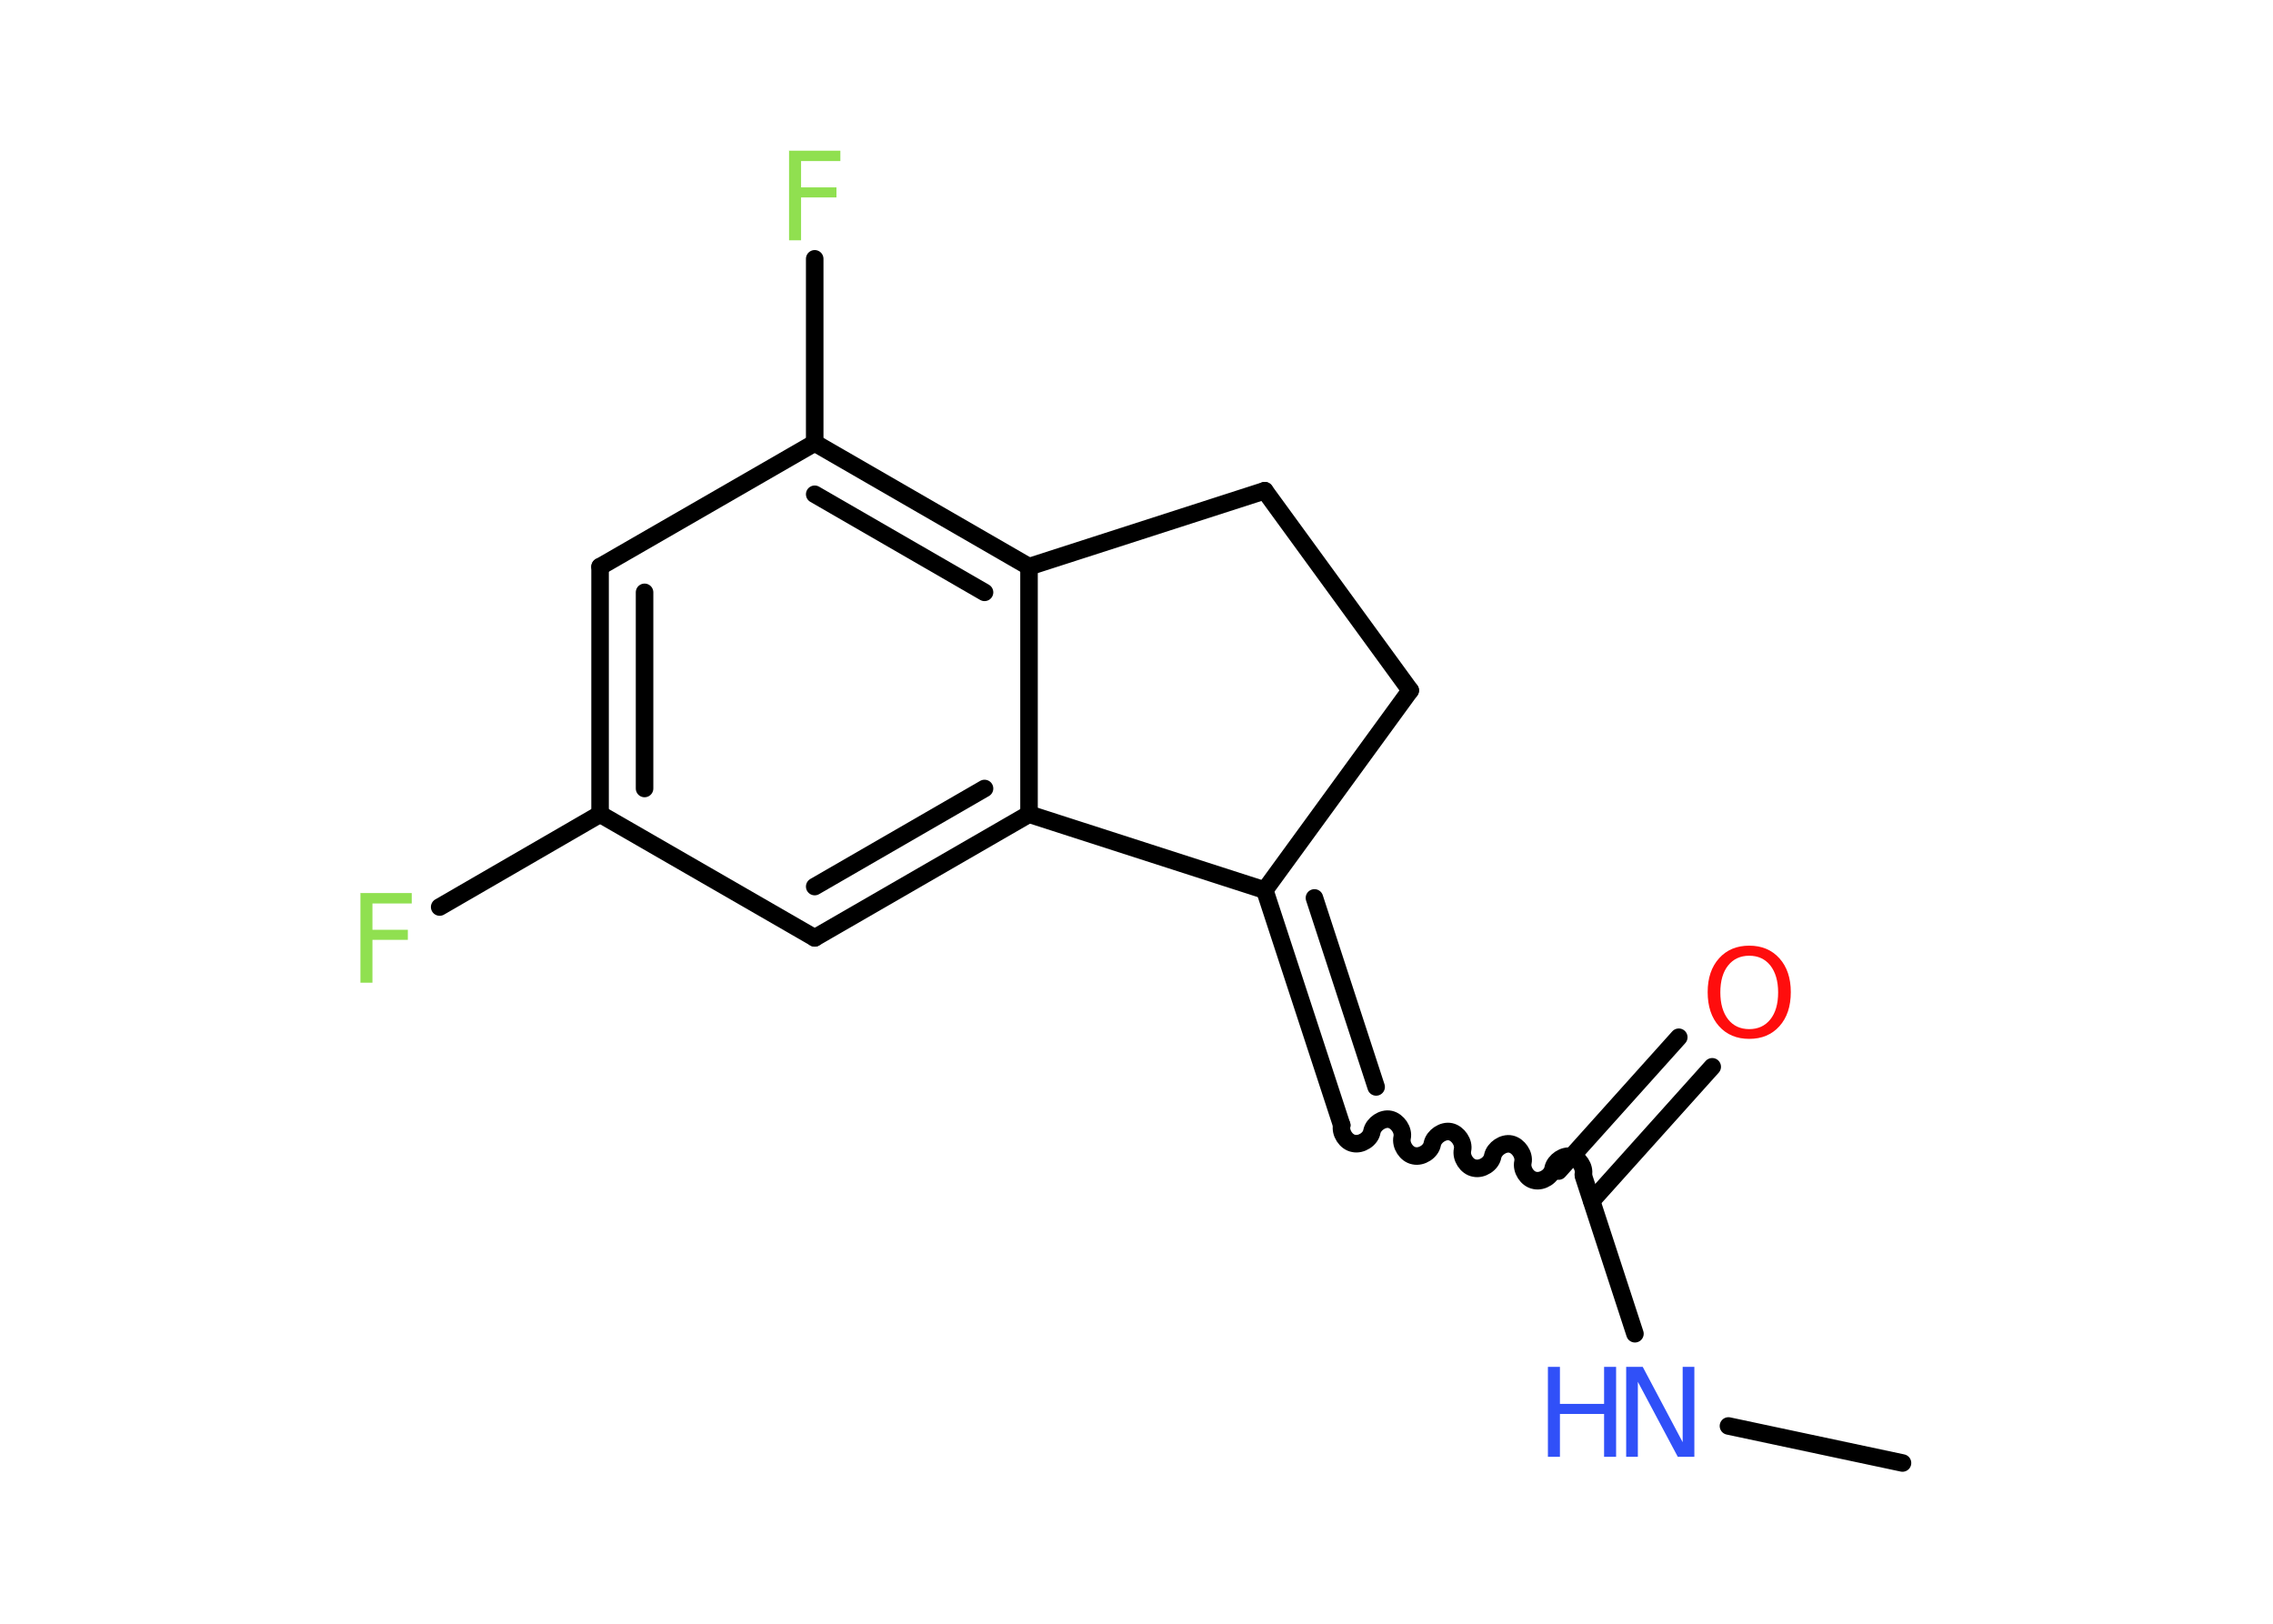 <?xml version='1.0' encoding='UTF-8'?>
<!DOCTYPE svg PUBLIC "-//W3C//DTD SVG 1.1//EN" "http://www.w3.org/Graphics/SVG/1.1/DTD/svg11.dtd">
<svg version='1.2' xmlns='http://www.w3.org/2000/svg' xmlns:xlink='http://www.w3.org/1999/xlink' width='70.0mm' height='50.0mm' viewBox='0 0 70.0 50.0'>
  <desc>Generated by the Chemistry Development Kit (http://github.com/cdk)</desc>
  <g stroke-linecap='round' stroke-linejoin='round' stroke='#000000' stroke-width='.54' fill='#90E050'>
    <rect x='.0' y='.0' width='70.0' height='50.0' fill='#FFFFFF' stroke='none'/>
    <g id='mol1' class='mol'>
      <line id='mol1bnd1' class='bond' x1='58.59' y1='45.05' x2='53.23' y2='43.91'/>
      <line id='mol1bnd2' class='bond' x1='50.35' y1='41.07' x2='48.77' y2='36.23'/>
      <g id='mol1bnd3' class='bond'>
        <line x1='48.0' y1='36.06' x2='51.7' y2='31.94'/>
        <line x1='49.02' y1='36.98' x2='52.73' y2='32.85'/>
      </g>
      <path id='mol1bnd4' class='bond' d='M41.32 34.65c-.05 .23 .13 .52 .37 .56c.23 .05 .52 -.13 .56 -.37c.05 -.23 .33 -.42 .56 -.37c.23 .05 .42 .33 .37 .56c-.05 .23 .13 .52 .37 .56c.23 .05 .52 -.13 .56 -.37c.05 -.23 .33 -.42 .56 -.37c.23 .05 .42 .33 .37 .56c-.05 .23 .13 .52 .37 .56c.23 .05 .52 -.13 .56 -.37c.05 -.23 .33 -.42 .56 -.37c.23 .05 .42 .33 .37 .56c-.05 .23 .13 .52 .37 .56c.23 .05 .52 -.13 .56 -.37c.05 -.23 .33 -.42 .56 -.37c.23 .05 .42 .33 .37 .56' fill='none' stroke='#000000' stroke-width='.54'/>
      <g id='mol1bnd5' class='bond'>
        <line x1='41.32' y1='34.65' x2='38.95' y2='27.41'/>
        <line x1='42.38' y1='33.47' x2='40.48' y2='27.65'/>
      </g>
      <line id='mol1bnd6' class='bond' x1='38.95' y1='27.41' x2='43.43' y2='21.26'/>
      <line id='mol1bnd7' class='bond' x1='43.43' y1='21.26' x2='38.95' y2='15.11'/>
      <line id='mol1bnd8' class='bond' x1='38.95' y1='15.11' x2='31.69' y2='17.45'/>
      <g id='mol1bnd9' class='bond'>
        <line x1='31.69' y1='17.45' x2='25.09' y2='13.64'/>
        <line x1='30.32' y1='18.24' x2='25.09' y2='15.22'/>
      </g>
      <line id='mol1bnd10' class='bond' x1='25.09' y1='13.64' x2='25.09' y2='7.97'/>
      <line id='mol1bnd11' class='bond' x1='25.09' y1='13.64' x2='18.48' y2='17.45'/>
      <g id='mol1bnd12' class='bond'>
        <line x1='18.48' y1='17.45' x2='18.48' y2='25.07'/>
        <line x1='19.85' y1='18.24' x2='19.85' y2='24.28'/>
      </g>
      <line id='mol1bnd13' class='bond' x1='18.48' y1='25.07' x2='13.54' y2='27.93'/>
      <line id='mol1bnd14' class='bond' x1='18.48' y1='25.07' x2='25.09' y2='28.88'/>
      <g id='mol1bnd15' class='bond'>
        <line x1='25.09' y1='28.88' x2='31.69' y2='25.07'/>
        <line x1='25.09' y1='27.3' x2='30.32' y2='24.28'/>
      </g>
      <line id='mol1bnd16' class='bond' x1='31.69' y1='17.45' x2='31.69' y2='25.07'/>
      <line id='mol1bnd17' class='bond' x1='38.95' y1='27.41' x2='31.69' y2='25.07'/>
      <g id='mol1atm2' class='atom'>
        <path d='M50.09 42.09h.5l1.23 2.32v-2.32h.36v2.77h-.51l-1.23 -2.31v2.31h-.36v-2.77z' stroke='none' fill='#3050F8'/>
        <path d='M47.67 42.09h.37v1.14h1.36v-1.14h.37v2.77h-.37v-1.32h-1.36v1.32h-.37v-2.77z' stroke='none' fill='#3050F8'/>
      </g>
      <path id='mol1atm4' class='atom' d='M53.87 29.43q-.41 .0 -.65 .3q-.24 .3 -.24 .83q.0 .52 .24 .83q.24 .3 .65 .3q.41 .0 .65 -.3q.24 -.3 .24 -.83q.0 -.52 -.24 -.83q-.24 -.3 -.65 -.3zM53.87 29.12q.58 .0 .93 .39q.35 .39 .35 1.04q.0 .66 -.35 1.05q-.35 .39 -.93 .39q-.58 .0 -.93 -.39q-.35 -.39 -.35 -1.05q.0 -.65 .35 -1.04q.35 -.39 .93 -.39z' stroke='none' fill='#FF0D0D'/>
      <path id='mol1atm11' class='atom' d='M24.29 4.64h1.59v.32h-1.21v.81h1.09v.31h-1.09v1.32h-.37v-2.77z' stroke='none'/>
      <path id='mol1atm14' class='atom' d='M11.09 27.5h1.59v.32h-1.21v.81h1.09v.31h-1.09v1.32h-.37v-2.77z' stroke='none'/>
    </g>
  </g>
</svg>
